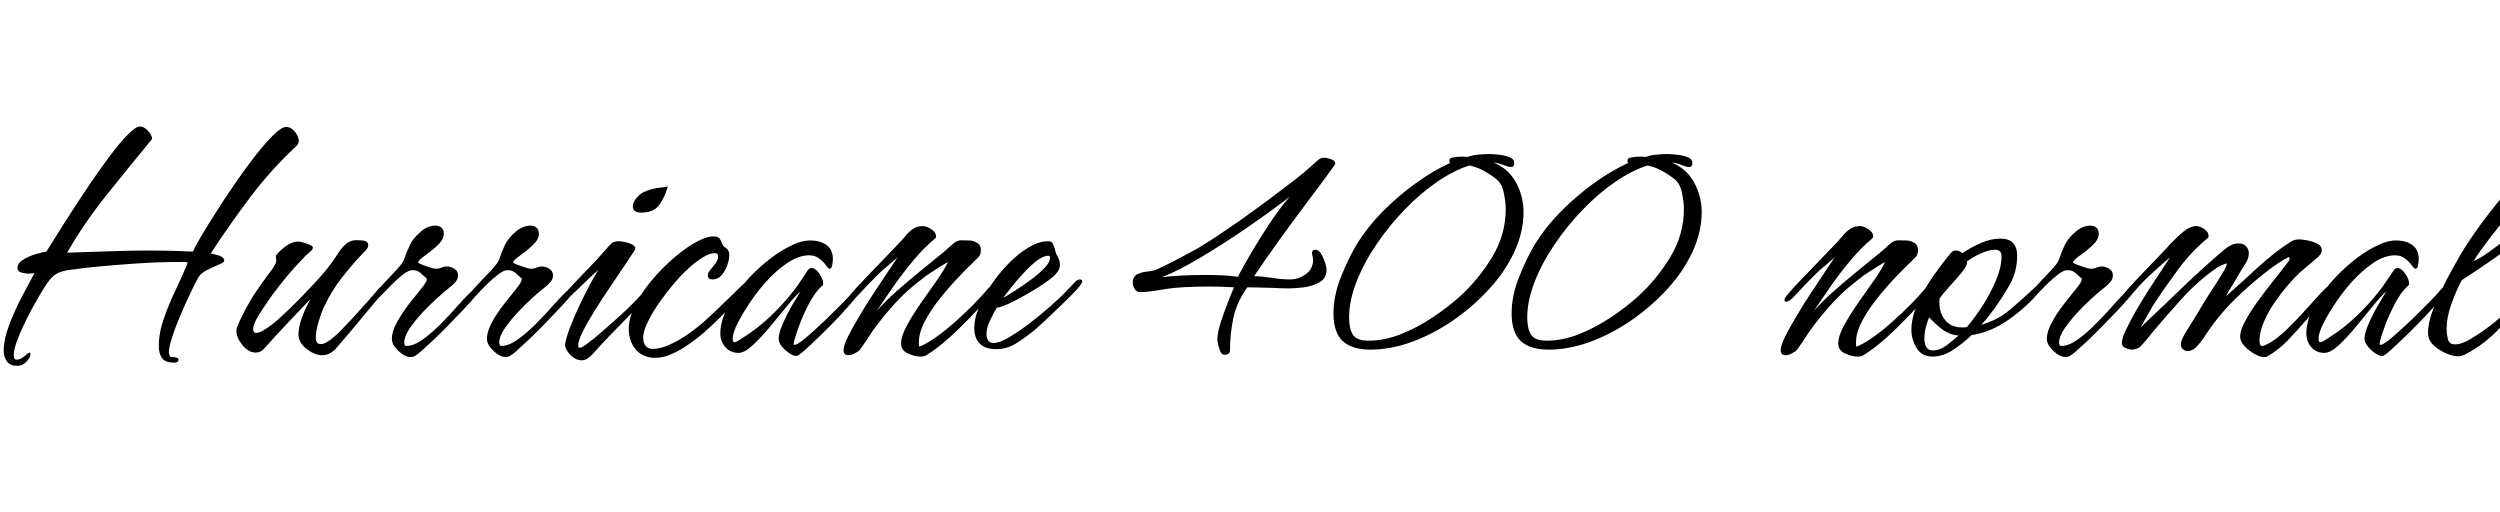<svg xmlns="http://www.w3.org/2000/svg" xmlns:xlink="http://www.w3.org/1999/xlink" width="161.664" height="33.12"><path fill="black" d="M1.13 23.66L1.13 23.66Q0.67 23.66 0.46 23.39Q0.24 23.11 0.24 22.66L0.24 22.66Q0.24 21.96 0.59 21.02Q0.94 20.09 1.42 19.18Q1.90 18.26 2.23 17.66L2.23 17.66L1.92 17.69Q1.75 17.71 1.44 17.64Q1.13 17.57 1.13 17.33L1.13 17.33Q1.13 17.02 1.50 16.79Q1.87 16.56 2.33 16.43Q2.78 16.30 3 16.27L3 16.27Q3.19 15.96 3.64 15.25Q4.08 14.54 4.67 13.63Q5.26 12.72 5.90 11.77Q6.55 10.82 7.16 10.01Q7.78 9.19 8.28 8.69Q8.78 8.18 9.05 8.18L9.05 8.18Q9.31 8.18 9.56 8.45Q9.82 8.71 9.84 8.98L9.84 8.98Q8.40 10.73 6.94 12.55Q5.47 14.38 4.34 16.34L4.34 16.34Q5.69 16.30 7.06 16.25Q8.42 16.20 9.77 16.20L9.77 16.20Q11.16 16.20 12.48 16.27L12.48 16.27Q12.58 16.01 12.97 15.34Q13.37 14.66 13.96 13.74Q14.54 12.82 15.20 11.86Q15.86 10.90 16.51 10.07Q17.16 9.24 17.69 8.72Q18.22 8.21 18.50 8.21L18.50 8.21Q18.82 8.21 19.07 8.52Q19.32 8.83 19.32 9.12L19.32 9.12Q19.32 9.29 19.15 9.46L19.15 9.46Q17.57 10.92 16.19 12.74Q14.81 14.57 13.63 16.39L13.63 16.39Q13.80 16.42 14.15 16.52Q14.50 16.63 14.50 16.87L14.50 16.87Q14.50 16.97 14.15 17.11Q13.80 17.26 13.39 17.46Q12.98 17.66 12.79 18L12.79 18Q12.62 18.31 12.31 18.96Q12 19.61 11.68 20.36Q11.35 21.12 11.14 21.78Q10.92 22.44 10.92 22.78L10.92 22.78Q10.92 22.87 10.96 22.98Q10.99 23.09 11.11 23.09L11.11 23.09Q11.54 23.09 11.54 23.26L11.54 23.26Q11.54 23.45 11.26 23.45L11.26 23.45Q10.70 23.45 10.49 23.17Q10.27 22.90 10.27 22.37L10.27 22.37Q10.27 21.50 10.61 20.56Q10.94 19.61 11.39 18.68Q11.83 17.76 12.14 16.99L12.14 16.99Q12.05 16.94 11.94 16.94Q11.83 16.94 11.71 16.94L11.71 16.94Q10.27 16.94 8.80 17.04Q7.32 17.14 5.88 17.28L5.88 17.28Q5.09 17.38 4.60 17.44Q4.10 17.50 3.78 17.64Q3.46 17.78 3.18 18.14Q2.90 18.50 2.50 19.20L2.50 19.20Q2.33 19.49 2.06 19.98Q1.80 20.47 1.52 21.05Q1.25 21.62 1.07 22.13Q0.89 22.63 0.89 22.97L0.89 22.97Q0.89 23.06 0.92 23.16Q0.96 23.26 1.08 23.26L1.08 23.26Q1.32 23.26 1.58 23.03Q1.85 22.80 1.92 22.80L1.92 22.80Q1.97 22.80 1.97 22.85L1.97 22.85Q1.97 23.14 1.70 23.40Q1.44 23.66 1.13 23.66ZM20.83 22.97L20.83 22.97Q20.35 22.97 19.82 22.56Q19.30 22.15 19.30 21.62L19.30 21.62Q19.30 21.14 19.54 20.50Q19.78 19.85 20.09 19.32L20.09 19.32Q19.34 20.11 18.59 20.90Q17.83 21.70 17.11 22.51L17.11 22.51Q16.87 22.80 16.54 22.80L16.54 22.80Q16.08 22.80 15.68 22.32Q15.29 21.84 15.29 21.41L15.29 21.41Q15.29 21.29 15.31 21.22L15.31 21.22Q15.48 20.76 15.71 20.32Q15.94 19.87 16.18 19.46L16.18 19.46Q16.44 19.01 16.74 18.59Q17.04 18.17 17.35 17.74L17.35 17.74Q17.47 17.59 17.58 17.44Q17.69 17.28 17.78 17.11L17.78 17.11Q17.86 16.99 17.86 16.82Q17.86 16.66 17.83 16.54L17.83 16.54Q18.07 16.22 18.48 15.92Q18.89 15.62 19.27 15.62L19.27 15.62Q19.37 15.62 19.60 15.68Q19.82 15.74 20.03 15.83Q20.23 15.91 20.23 16.01L20.23 16.01Q20.23 16.10 20.14 16.20L20.14 16.20Q20.02 16.32 19.87 16.44Q19.73 16.56 19.61 16.70L19.61 16.70Q19.06 17.26 18.55 17.87Q18.05 18.48 17.59 19.10L17.59 19.10Q17.45 19.32 17.15 19.74Q16.85 20.16 16.61 20.59Q16.37 21.02 16.37 21.29L16.37 21.29Q16.37 21.53 16.58 21.53L16.58 21.53Q16.82 21.53 17.29 21.20Q17.76 20.88 18.31 20.36Q18.86 19.85 19.40 19.30Q19.94 18.74 20.36 18.29Q20.78 17.83 20.95 17.62L20.95 17.62Q21.46 17.02 21.94 16.27L21.94 16.27Q22.13 15.98 22.40 15.76Q22.68 15.53 23.02 15.53L23.02 15.53Q23.21 15.53 23.51 15.56Q23.81 15.60 23.81 15.86L23.81 15.86Q23.81 15.96 23.75 16.06Q23.69 16.15 23.62 16.22L23.62 16.22Q22.82 17.04 22.12 17.94Q21.41 18.84 20.93 19.90L20.93 19.90Q20.76 20.26 20.59 20.84Q20.42 21.43 20.42 21.84L20.42 21.84Q20.42 22.25 20.74 22.25L20.74 22.25Q20.95 22.25 21.17 22.10L21.17 22.10Q21.43 21.96 21.89 21.52Q22.34 21.07 22.86 20.51Q23.38 19.94 23.83 19.43Q24.29 18.91 24.53 18.62L24.53 18.62Q24.58 18.58 24.62 18.54Q24.67 18.50 24.72 18.50L24.72 18.50Q24.89 18.50 24.89 18.70L24.89 18.70Q24.89 18.79 24.84 18.84Q24.79 18.89 24.74 18.96L24.74 18.96Q24 19.82 23.27 20.71Q22.54 21.60 21.79 22.46L21.79 22.46Q21.62 22.68 21.38 22.82Q21.14 22.97 20.83 22.97ZM26.57 23.09L26.57 23.09Q26.18 23.09 25.76 22.69Q25.34 22.30 25.34 21.91L25.34 21.91Q25.34 21.43 25.68 20.82Q26.02 20.21 26.47 19.63Q26.93 19.06 27.26 18.64Q27.60 18.22 27.60 18.07L27.60 18.07L27.60 18.02Q27.38 17.83 27.19 17.65Q27 17.47 26.66 17.47L26.66 17.47Q26.42 17.47 26.05 17.76Q25.68 18.05 25.30 18.43Q24.91 18.82 24.60 19.15Q24.29 19.49 24.14 19.61L24.14 19.61Q24.05 19.70 23.96 19.73Q23.88 19.75 23.83 19.75L23.83 19.75Q23.74 19.75 23.74 19.66L23.74 19.66Q23.74 19.56 23.83 19.46L23.83 19.46Q24.22 18.96 24.72 18.43Q25.22 17.90 25.63 17.46Q26.04 17.02 26.11 16.82L26.11 16.82Q26.30 16.27 26.51 15.84Q26.71 15.41 27.17 15.02L27.17 15.02Q27.36 14.83 27.62 14.71Q27.89 14.59 28.15 14.59L28.15 14.59Q28.39 14.59 28.55 14.72Q28.70 14.86 28.70 15.12L28.70 15.12Q28.70 15.41 28.45 15.70Q28.20 15.98 27.86 16.24Q27.53 16.49 27.28 16.68Q27.02 16.87 27.05 16.99L27.05 16.99Q27.19 17.09 27.61 17.23Q28.03 17.38 28.20 17.38L28.20 17.38Q28.39 17.38 28.56 17.30Q28.73 17.23 28.90 17.23L28.90 17.23Q29.14 17.23 29.38 17.38Q29.62 17.52 29.62 17.81L29.62 17.81Q29.62 18.05 29.44 18.25Q29.26 18.46 29.06 18.60L29.06 18.60Q28.78 18.82 28.30 19.25Q27.82 19.68 27.32 20.21Q26.83 20.74 26.48 21.25Q26.14 21.77 26.14 22.15L26.14 22.15Q26.14 22.25 26.18 22.34L26.18 22.34Q26.21 22.37 26.28 22.37L26.28 22.37Q26.76 22.37 27.36 21.94Q27.96 21.50 28.57 20.88Q29.18 20.26 29.72 19.64Q30.26 19.03 30.65 18.70L30.65 18.70Q30.70 18.65 30.77 18.60Q30.84 18.55 30.91 18.55L30.91 18.55Q31.03 18.55 31.03 18.72L31.03 18.72Q31.03 18.82 30.71 19.20Q30.38 19.58 29.88 20.11Q29.38 20.64 28.84 21.19Q28.30 21.74 27.84 22.16Q27.38 22.58 27.19 22.75L27.19 22.75Q26.93 22.97 26.81 23.03Q26.69 23.09 26.57 23.09ZM32.71 23.09L32.71 23.09Q32.33 23.09 31.91 22.69Q31.49 22.30 31.49 21.91L31.49 21.91Q31.49 21.43 31.82 20.82Q32.16 20.21 32.62 19.63Q33.07 19.06 33.41 18.64Q33.74 18.22 33.74 18.07L33.74 18.07L33.74 18.02Q33.53 17.83 33.34 17.65Q33.14 17.47 32.81 17.47L32.81 17.47Q32.57 17.47 32.20 17.76Q31.82 18.05 31.44 18.43Q31.06 18.82 30.74 19.15Q30.43 19.49 30.29 19.61L30.29 19.61Q30.19 19.70 30.11 19.73Q30.02 19.75 29.98 19.75L29.98 19.75Q29.88 19.75 29.88 19.66L29.88 19.66Q29.88 19.56 29.98 19.46L29.98 19.46Q30.36 18.96 30.86 18.43Q31.37 17.90 31.78 17.46Q32.18 17.02 32.26 16.82L32.26 16.82Q32.45 16.27 32.65 15.84Q32.86 15.41 33.31 15.02L33.31 15.02Q33.50 14.83 33.77 14.71Q34.03 14.59 34.30 14.59L34.30 14.59Q34.54 14.59 34.69 14.72Q34.85 14.86 34.85 15.12L34.85 15.12Q34.85 15.41 34.60 15.70Q34.34 15.98 34.01 16.24Q33.67 16.49 33.42 16.68Q33.17 16.87 33.19 16.99L33.19 16.99Q33.34 17.09 33.76 17.23Q34.18 17.38 34.34 17.38L34.34 17.38Q34.54 17.38 34.70 17.30Q34.87 17.23 35.04 17.23L35.04 17.23Q35.28 17.23 35.52 17.38Q35.76 17.52 35.76 17.81L35.76 17.81Q35.76 18.05 35.58 18.25Q35.40 18.46 35.21 18.60L35.21 18.60Q34.92 18.82 34.44 19.25Q33.96 19.68 33.47 20.21Q32.98 20.74 32.63 21.25Q32.28 21.77 32.28 22.15L32.28 22.15Q32.28 22.25 32.33 22.34L32.33 22.34Q32.35 22.37 32.42 22.37L32.42 22.37Q32.90 22.37 33.50 21.94Q34.10 21.50 34.72 20.88Q35.33 20.26 35.87 19.64Q36.41 19.03 36.79 18.70L36.79 18.70Q36.84 18.65 36.91 18.60Q36.98 18.55 37.06 18.55L37.06 18.55Q37.18 18.55 37.18 18.72L37.18 18.72Q37.18 18.82 36.85 19.20Q36.53 19.58 36.02 20.11Q35.52 20.64 34.98 21.19Q34.44 21.74 33.98 22.16Q33.53 22.58 33.34 22.75L33.34 22.75Q33.07 22.97 32.95 23.03Q32.83 23.09 32.71 23.09ZM41.47 13.75L41.47 13.75Q40.92 13.75 40.92 13.34L40.92 13.34Q40.92 13.06 41.23 12.72Q41.54 12.38 42.14 12.24L42.14 12.24Q42.50 12.14 42.73 12.13Q42.96 12.12 43.18 12.05L43.18 12.05Q43.08 12.50 42.78 13.03Q42.48 13.56 42 13.68L42 13.68Q41.76 13.75 41.47 13.75ZM37.63 23.30L37.63 23.30Q37.25 23.30 36.92 22.99Q36.60 22.68 36.53 22.32L36.53 22.32Q36.60 21.86 36.85 21.20Q37.10 20.54 37.44 19.82Q37.78 19.10 38.11 18.47Q38.45 17.83 38.69 17.45L38.69 17.45Q38.23 17.86 37.72 18.36Q37.20 18.86 36.74 19.30L36.74 19.30Q36.72 19.32 36.64 19.39Q36.55 19.46 36.48 19.46L36.48 19.46Q36.31 19.46 36.31 19.32L36.31 19.32Q36.31 19.20 36.41 19.10L36.41 19.10Q37.06 18.38 37.76 17.66Q38.47 16.94 39.14 16.18L39.14 16.18Q39.36 15.91 39.52 15.76Q39.67 15.60 40.01 15.60L40.01 15.60Q40.15 15.60 40.45 15.66Q40.75 15.72 40.96 15.86Q41.16 16.01 41.02 16.22L41.02 16.22Q40.85 16.49 40.44 17.09Q40.03 17.69 39.52 18.46Q39 19.22 38.51 20.00Q38.02 20.78 37.70 21.41Q37.39 22.03 37.39 22.34L37.39 22.34Q37.39 22.49 37.49 22.49L37.49 22.49Q37.63 22.49 37.98 22.22Q38.33 21.96 38.68 21.66Q39.02 21.36 39.14 21.26L39.14 21.26Q39.84 20.66 40.51 20.03Q41.18 19.39 41.78 18.70L41.78 18.70Q41.83 18.65 41.92 18.55Q42 18.46 42.10 18.46L42.10 18.46Q42.22 18.46 42.22 18.60L42.22 18.60Q42.22 18.77 42.10 18.94L42.10 18.94Q41.78 19.32 41.40 19.69Q41.02 20.06 40.68 20.42L40.68 20.42Q40.06 21.05 39.47 21.66Q38.88 22.27 38.30 22.92L38.30 22.92Q38.18 23.06 38.00 23.18Q37.82 23.30 37.63 23.30ZM42.38 23.14L42.38 23.14Q41.59 23.14 41.12 22.61Q40.66 22.08 40.66 21.26L40.66 21.26Q40.66 20.50 41.15 19.58Q41.64 18.67 42.42 17.81Q43.20 16.94 44.04 16.30Q44.88 15.65 45.55 15.41L45.55 15.41Q45.86 15.29 46.13 15.29L46.13 15.29Q46.44 15.29 46.54 15.43Q46.63 15.58 46.69 15.74Q46.75 15.91 46.90 16.01L46.90 16.01Q47.16 16.15 47.16 16.51L47.16 16.51Q47.16 16.78 47.03 17.15Q46.90 17.52 46.66 17.80Q46.42 18.07 46.08 18.07L46.08 18.07Q45.77 18.07 45.77 17.81L45.77 17.81Q45.77 17.64 45.94 17.45Q46.10 17.26 46.27 17.03Q46.44 16.80 46.44 16.58L46.44 16.58Q46.44 16.37 46.22 16.37L46.22 16.37Q45.82 16.37 45.22 16.79Q44.62 17.21 43.99 17.88Q43.37 18.55 42.82 19.31Q42.26 20.06 41.93 20.74Q41.59 21.41 41.59 21.84L41.59 21.84Q41.59 22.15 41.75 22.36Q41.90 22.56 42.22 22.56L42.22 22.56Q42.72 22.56 43.34 22.27Q43.97 21.98 44.53 21.58Q45.10 21.17 45.46 20.86L45.46 20.86Q46.13 20.26 46.76 19.64Q47.40 19.03 48.02 18.41L48.02 18.41Q48.10 18.34 48.19 18.34L48.19 18.34Q48.41 18.34 48.41 18.53L48.41 18.53Q48.41 18.62 48.02 19.04Q47.64 19.46 47.11 19.99Q46.58 20.52 46.13 20.95Q45.67 21.38 45.53 21.50L45.53 21.50Q45.14 21.84 44.60 22.22Q44.06 22.61 43.49 22.87Q42.91 23.14 42.38 23.14ZM51.50 23.02L51.50 23.02Q51.29 23.02 51.01 22.82Q50.74 22.63 50.54 22.38Q50.35 22.13 50.35 21.91L50.35 21.91Q50.35 21.55 50.62 20.94Q50.88 20.33 51.23 19.73Q51.58 19.13 51.77 18.84L51.77 18.84Q51.43 19.13 50.92 19.76Q50.40 20.40 49.81 21.11Q49.22 21.82 48.68 22.32Q48.14 22.82 47.76 22.82L47.76 22.82Q47.23 22.82 46.91 22.45Q46.58 22.08 46.58 21.55L46.58 21.55Q46.58 20.83 46.99 20.00Q47.40 19.18 48.06 18.40Q48.72 17.62 49.50 16.97Q50.28 16.32 51.04 15.94Q51.79 15.55 52.39 15.55L52.39 15.55Q53.04 15.55 53.45 15.85Q53.86 16.15 53.86 16.75L53.86 16.75Q53.86 16.85 53.82 17.11Q53.78 17.38 53.64 17.38L53.64 17.38Q53.57 17.38 53.41 17.16Q53.26 16.94 52.99 16.73Q52.73 16.51 52.32 16.51L52.32 16.51Q51.65 16.51 50.92 17.00Q50.18 17.50 49.51 18.25Q48.84 19.01 48.34 19.80Q47.83 20.59 47.57 21.17L47.57 21.17Q47.50 21.34 47.44 21.53Q47.38 21.72 47.38 21.91L47.38 21.91Q47.38 22.13 47.50 22.13L47.50 22.13Q47.62 22.13 48.01 21.86Q48.41 21.60 48.58 21.48L48.58 21.48Q49.42 20.88 50.17 20.11Q50.93 19.34 51.53 18.53L51.53 18.53Q51.72 18.26 51.89 18Q52.06 17.74 52.22 17.50L52.22 17.50Q52.34 17.33 52.46 17.33L52.46 17.33Q52.73 17.33 52.98 17.69Q53.23 18.05 53.23 18.31L53.23 18.31Q53.23 18.43 53.20 18.46Q53.16 18.48 53.04 18.60L53.04 18.60Q52.68 18.96 52.33 19.61Q51.98 20.26 51.73 20.92Q51.48 21.58 51.36 22.03L51.36 22.03Q51.34 22.10 51.32 22.21Q51.31 22.32 51.43 22.30L51.43 22.30Q51.67 22.22 52.21 21.76Q52.75 21.29 53.39 20.68Q54.02 20.06 54.54 19.54Q55.06 19.01 55.22 18.79L55.22 18.79Q55.27 18.74 55.33 18.68Q55.39 18.62 55.46 18.62L55.46 18.62Q55.63 18.62 55.63 18.79L55.63 18.79Q55.63 18.89 55.25 19.36Q54.86 19.82 54.29 20.44Q53.71 21.05 53.11 21.64Q52.51 22.22 52.07 22.62Q51.62 23.02 51.50 23.02ZM59.52 23.06L59.52 23.06Q59.16 23.06 58.72 22.86Q58.27 22.66 58.27 22.22L58.27 22.22Q58.27 21.72 58.66 21.02Q59.04 20.33 59.57 19.57Q60.10 18.82 60.59 18.12Q61.08 17.42 61.30 16.94L61.30 16.94Q61.15 17.02 60.83 17.22Q60.50 17.42 60.19 17.63Q59.88 17.83 59.74 17.95L59.74 17.95Q58.70 18.72 57.95 19.54Q57.19 20.35 56.42 21.41L56.42 21.41Q56.23 21.70 56.03 22.01Q55.82 22.32 55.61 22.61L55.61 22.61Q55.51 22.73 55.28 22.85Q55.06 22.97 54.86 22.97L54.86 22.97Q54.55 22.97 54.55 22.63L54.55 22.63Q54.55 22.34 54.85 21.74Q55.15 21.14 55.61 20.38Q56.06 19.61 56.57 18.85Q57.07 18.10 57.48 17.48Q57.89 16.87 58.06 16.61L58.06 16.61Q58.01 16.68 57.79 16.86Q57.58 17.04 57.37 17.22Q57.17 17.40 57.07 17.47L57.07 17.47Q56.62 17.90 56.18 18.36Q55.75 18.82 55.32 19.27L55.32 19.27Q55.27 19.32 55.14 19.42Q55.01 19.51 54.91 19.51L54.91 19.51Q54.79 19.51 54.79 19.39L54.79 19.39Q54.79 19.27 55.13 18.89Q55.46 18.50 55.97 17.98Q56.47 17.45 57.01 16.90Q57.55 16.34 57.96 15.91Q58.37 15.48 58.51 15.31L58.51 15.31Q58.75 15 59.03 14.81Q59.30 14.62 59.69 14.62L59.69 14.62Q59.90 14.62 60.22 14.82Q60.53 15.02 60.53 15.29L60.53 15.29Q60.53 15.38 60.48 15.41L60.48 15.41Q59.76 16.01 59.08 16.82Q58.39 17.64 57.79 18.50Q57.19 19.37 56.69 20.11L56.69 20.11Q57.26 19.46 57.98 18.83Q58.70 18.19 59.38 17.64L59.38 17.64L61.08 16.25Q61.25 16.10 61.43 15.94Q61.61 15.77 61.78 15.65L61.78 15.65Q61.97 15.53 62.20 15.54Q62.42 15.55 62.66 15.55L62.66 15.55Q62.93 15.55 63.18 15.70Q63.43 15.84 63.43 16.15L63.43 16.15Q63.43 16.46 63.28 16.62Q63.12 16.78 62.93 16.97L62.93 16.97Q62.52 17.35 61.93 17.98Q61.34 18.60 60.77 19.32Q60.19 20.04 59.81 20.77Q59.42 21.50 59.42 22.13L59.42 22.13Q59.42 22.20 59.42 22.27Q59.42 22.34 59.45 22.42L59.45 22.42Q59.95 22.22 60.56 21.78Q61.18 21.34 61.80 20.78Q62.42 20.23 62.96 19.68Q63.50 19.13 63.86 18.70L63.86 18.70Q63.91 18.65 63.97 18.58Q64.03 18.50 64.13 18.50L64.13 18.50Q64.25 18.50 64.25 18.67L64.25 18.67Q64.25 18.77 64.18 18.89L64.18 18.89Q63.72 19.49 62.95 20.30Q62.18 21.12 61.37 21.85Q60.55 22.58 59.90 22.97L59.90 22.97Q59.74 23.06 59.52 23.06ZM64.44 22.58L64.44 22.58Q63.00 22.58 63.00 21.17L63.00 21.17Q63.00 20.62 63.30 19.88Q63.60 19.15 64.10 18.41Q64.61 17.66 65.23 17.03Q65.86 16.39 66.52 16.00Q67.18 15.60 67.75 15.60L67.75 15.60Q67.94 15.60 68.03 15.68Q68.11 15.77 68.16 15.96L68.16 15.96Q68.21 16.06 68.23 16.18Q68.26 16.30 68.30 16.42L68.30 16.42Q68.40 16.58 68.47 16.75Q68.54 16.92 68.54 17.11L68.54 17.11Q68.54 17.35 68.42 17.53Q68.30 17.71 68.14 17.86L68.14 17.86Q67.90 18.07 67.42 18.40Q66.94 18.72 66.37 19.04Q65.81 19.37 65.29 19.61Q64.78 19.85 64.46 19.90L64.46 19.90Q64.25 20.23 64.02 20.72Q63.79 21.22 63.79 21.62L63.79 21.62Q63.79 21.84 63.90 22.01Q64.01 22.18 64.25 22.18L64.25 22.18Q64.63 22.18 65.27 21.80Q65.90 21.43 66.60 20.89Q67.30 20.35 67.88 19.84Q68.47 19.32 68.76 19.03L68.76 19.03L69.53 18.22Q69.67 18.07 69.84 18.07L69.84 18.07Q69.98 18.07 69.98 18.19L69.98 18.19Q69.98 18.34 69.58 18.78Q69.17 19.22 68.60 19.76Q68.04 20.30 67.56 20.75Q67.08 21.19 66.94 21.31L66.94 21.31Q66.43 21.74 65.78 22.16Q65.14 22.58 64.44 22.58ZM64.87 19.27L64.87 19.27Q65.11 19.13 65.60 18.82Q66.10 18.50 66.62 18.12Q67.15 17.74 67.52 17.35Q67.90 16.97 67.90 16.68L67.90 16.68Q67.90 16.61 67.87 16.56L67.87 16.56Q67.85 16.54 67.78 16.54L67.78 16.54Q67.46 16.54 67.03 16.87Q66.60 17.21 66.17 17.68Q65.74 18.14 65.39 18.59Q65.04 19.03 64.87 19.27ZM79.18 22.94L79.18 22.94Q78.96 22.94 78.84 22.54Q78.72 22.13 78.72 21.96L78.72 21.96Q78.72 21.55 78.92 20.90Q79.13 20.26 79.38 19.61Q79.63 18.96 79.80 18.58L79.80 18.58Q79.34 18.55 78.95 18.54Q78.55 18.53 78.19 18.53L78.19 18.53Q76.27 18.53 75.25 18.71Q74.23 18.89 73.73 18.89L73.73 18.89Q73.49 18.89 73.37 18.68Q73.25 18.48 73.25 18.29L73.25 18.29Q73.25 17.88 73.54 17.74Q73.82 17.59 74.20 17.56Q74.57 17.52 74.81 17.42L74.81 17.42Q75.24 17.23 75.88 16.90Q76.51 16.56 76.97 16.32L76.97 16.32Q77.54 16.03 78.38 15.48Q79.22 14.93 80.18 14.26Q81.14 13.58 82.07 12.89Q82.99 12.19 83.74 11.62Q84.48 11.04 84.86 10.68L84.86 10.68Q85.03 10.54 85.21 10.37Q85.39 10.20 85.63 10.20L85.63 10.20Q85.80 10.20 86.08 10.30Q86.35 10.39 86.35 10.58L86.35 10.58Q86.35 10.58 86.30 10.68L86.30 10.68Q85.54 11.74 84.60 12.98Q83.66 14.23 82.75 15.49Q81.84 16.75 81.10 17.86L81.10 17.86Q81.55 17.86 82.20 17.96Q82.85 18.07 83.42 18.07L83.42 18.07Q83.95 18.07 84.43 17.74Q84.91 17.40 84.91 16.82L84.91 16.82Q84.91 16.70 84.88 16.58Q84.84 16.46 84.84 16.37L84.84 16.37Q84.84 16.15 85.06 16.15L85.06 16.15Q85.27 16.15 85.43 16.40Q85.58 16.66 85.68 16.96Q85.78 17.26 85.78 17.45L85.78 17.45Q85.78 18 85.33 18.25Q84.89 18.50 84.32 18.58Q83.76 18.65 83.35 18.65L83.35 18.65Q82.94 18.65 82.39 18.62Q81.84 18.60 81.36 18.59Q80.88 18.58 80.66 18.58L80.66 18.58Q79.99 19.51 79.76 20.54Q79.54 21.58 79.54 22.63L79.54 22.63Q79.54 22.94 79.18 22.94ZM75.12 17.93L75.12 17.93Q75.62 17.86 76.39 17.82Q77.16 17.78 77.90 17.78L77.90 17.78Q79.32 17.78 80.04 17.90L80.04 17.90Q80.45 17.14 81.01 16.18Q81.58 15.22 82.20 14.30Q82.82 13.39 83.38 12.74L83.38 12.74Q82.06 13.75 80.53 14.80Q79.01 15.84 77.59 16.68Q76.18 17.52 75.12 17.93ZM88.63 22.61L88.63 22.61Q87.43 22.61 86.83 22.06Q86.23 21.50 86.23 20.26L86.23 20.26Q86.23 19.13 86.71 17.92Q87.19 16.70 87.77 15.74L87.77 15.74Q88.42 14.69 89.40 13.69Q90.38 12.70 91.52 11.87Q92.66 11.04 93.77 10.54L93.77 10.54Q93.72 10.49 93.72 10.37L93.72 10.37Q93.72 10.22 93.97 10.18Q94.22 10.13 94.51 10.13Q94.80 10.13 94.90 10.15L94.90 10.15Q95.21 10.03 95.60 10.00Q96.00 9.96 96.31 9.96L96.31 9.96Q96.48 9.96 96.86 10.00Q97.25 10.03 97.58 10.15Q97.92 10.27 97.92 10.56L97.92 10.56Q97.92 10.80 97.70 10.80L97.70 10.80Q97.54 10.80 97.21 10.67Q96.89 10.54 96.58 10.51L96.58 10.51Q97.54 10.90 98.03 11.80Q98.52 12.70 98.52 13.70L98.52 13.70Q98.52 15.02 97.91 16.32Q97.30 17.62 96.25 18.74Q95.21 19.87 93.92 20.75Q92.64 21.62 91.27 22.12Q89.90 22.61 88.63 22.61ZM88.51 22.03L88.51 22.03Q89.54 22.03 90.61 21.60Q91.68 21.17 92.65 20.52Q93.62 19.87 94.37 19.20L94.37 19.20Q95.59 18.10 96.48 16.64Q97.37 15.19 97.37 13.51L97.37 13.51Q97.37 13.10 97.25 12.49Q97.13 11.88 96.77 11.59L96.77 11.59Q96.38 11.28 95.94 11.04Q95.50 10.80 95.02 10.70L95.02 10.70Q94.01 11.02 92.93 11.76Q91.85 12.50 90.84 13.55Q89.83 14.59 89.02 15.79Q88.20 16.99 87.72 18.22Q87.24 19.44 87.24 20.54L87.24 20.54Q87.24 21.26 87.49 21.65Q87.74 22.03 88.51 22.03ZM100.15 22.61L100.15 22.61Q98.95 22.61 98.35 22.06Q97.75 21.50 97.75 20.26L97.75 20.26Q97.75 19.13 98.23 17.92Q98.71 16.70 99.29 15.74L99.29 15.74Q99.94 14.69 100.92 13.69Q101.90 12.70 103.04 11.87Q104.18 11.04 105.29 10.54L105.29 10.54Q105.24 10.49 105.24 10.37L105.24 10.37Q105.24 10.22 105.49 10.18Q105.74 10.13 106.03 10.13Q106.32 10.13 106.42 10.15L106.42 10.15Q106.73 10.03 107.12 10.00Q107.52 9.96 107.83 9.96L107.83 9.96Q108 9.96 108.38 10.00Q108.77 10.03 109.10 10.15Q109.44 10.27 109.44 10.56L109.44 10.56Q109.44 10.80 109.22 10.80L109.22 10.80Q109.06 10.80 108.73 10.67Q108.41 10.54 108.10 10.51L108.10 10.51Q109.06 10.90 109.55 11.80Q110.04 12.70 110.04 13.70L110.04 13.70Q110.04 15.02 109.43 16.32Q108.82 17.62 107.77 18.74Q106.73 19.87 105.44 20.75Q104.16 21.62 102.79 22.12Q101.42 22.61 100.15 22.61ZM100.03 22.03L100.03 22.03Q101.06 22.03 102.13 21.60Q103.20 21.17 104.17 20.52Q105.14 19.87 105.89 19.20L105.89 19.20Q107.11 18.10 108 16.64Q108.89 15.19 108.89 13.51L108.89 13.51Q108.89 13.10 108.77 12.49Q108.65 11.88 108.29 11.59L108.29 11.59Q107.90 11.28 107.46 11.04Q107.02 10.80 106.54 10.70L106.54 10.70Q105.53 11.02 104.45 11.76Q103.37 12.50 102.36 13.55Q101.35 14.59 100.54 15.79Q99.72 16.99 99.24 18.22Q98.76 19.44 98.76 20.54L98.76 20.54Q98.76 21.26 99.01 21.65Q99.26 22.03 100.03 22.03ZM120.12 23.06L120.12 23.06Q119.76 23.06 119.32 22.86Q118.87 22.66 118.87 22.22L118.87 22.22Q118.87 21.72 119.26 21.02Q119.64 20.33 120.17 19.57Q120.70 18.82 121.19 18.12Q121.68 17.42 121.90 16.94L121.90 16.94Q121.75 17.02 121.43 17.22Q121.10 17.42 120.79 17.63Q120.48 17.83 120.34 17.95L120.34 17.95Q119.30 18.72 118.55 19.54Q117.79 20.35 117.02 21.41L117.02 21.41Q116.83 21.70 116.63 22.01Q116.42 22.32 116.21 22.61L116.21 22.61Q116.11 22.73 115.88 22.85Q115.66 22.97 115.46 22.97L115.46 22.97Q115.15 22.97 115.15 22.63L115.15 22.63Q115.15 22.34 115.45 21.74Q115.75 21.14 116.21 20.38Q116.66 19.61 117.17 18.85Q117.67 18.10 118.08 17.48Q118.49 16.87 118.66 16.61L118.66 16.61Q118.61 16.68 118.39 16.86Q118.18 17.04 117.97 17.22Q117.77 17.40 117.67 17.47L117.67 17.47Q117.22 17.90 116.78 18.36Q116.35 18.82 115.92 19.27L115.92 19.27Q115.87 19.32 115.74 19.42Q115.61 19.51 115.51 19.51L115.51 19.51Q115.39 19.51 115.39 19.39L115.39 19.39Q115.39 19.27 115.73 18.89Q116.06 18.50 116.57 17.98Q117.07 17.45 117.61 16.90Q118.15 16.34 118.56 15.91Q118.97 15.48 119.11 15.31L119.11 15.31Q119.35 15 119.63 14.81Q119.90 14.62 120.29 14.62L120.29 14.62Q120.50 14.62 120.82 14.82Q121.13 15.02 121.13 15.29L121.13 15.29Q121.13 15.38 121.08 15.41L121.08 15.41Q120.36 16.01 119.68 16.82Q118.99 17.64 118.39 18.50Q117.79 19.37 117.29 20.11L117.29 20.11Q117.86 19.46 118.58 18.83Q119.30 18.19 119.98 17.64L119.98 17.64L121.68 16.25Q121.85 16.10 122.03 15.94Q122.21 15.77 122.38 15.65L122.38 15.65Q122.57 15.53 122.80 15.54Q123.02 15.55 123.26 15.55L123.26 15.55Q123.53 15.55 123.78 15.70Q124.03 15.84 124.03 16.15L124.03 16.15Q124.03 16.46 123.88 16.62Q123.72 16.78 123.53 16.97L123.53 16.97Q123.12 17.35 122.53 17.98Q121.94 18.60 121.37 19.32Q120.79 20.04 120.41 20.77Q120.02 21.50 120.02 22.13L120.02 22.13Q120.02 22.20 120.02 22.27Q120.02 22.34 120.05 22.42L120.05 22.42Q120.55 22.22 121.16 21.78Q121.78 21.34 122.40 20.78Q123.02 20.23 123.56 19.68Q124.10 19.13 124.46 18.70L124.46 18.70Q124.51 18.65 124.57 18.58Q124.63 18.50 124.73 18.50L124.73 18.50Q124.85 18.50 124.85 18.67L124.85 18.67Q124.85 18.77 124.78 18.89L124.78 18.89Q124.32 19.49 123.55 20.30Q122.78 21.12 121.97 21.85Q121.15 22.58 120.50 22.97L120.50 22.97Q120.34 23.06 120.12 23.06ZM124.97 23.06L124.97 23.06Q124.27 23.06 123.94 22.50Q123.60 21.94 123.60 21.34L123.60 21.34Q123.60 20.52 124.03 19.57Q124.46 18.62 125.08 17.76Q125.69 16.90 126.17 16.34L126.17 16.34Q126.29 16.20 126.48 16.20L126.48 16.20Q126.70 16.20 126.91 16.37L126.91 16.37Q127.42 16.01 128.08 15.72Q128.74 15.43 129.36 15.43L129.36 15.43Q130.44 15.43 130.44 16.54L130.44 16.54Q130.44 17.59 129.92 18.48Q129.41 19.37 128.78 20.21L128.78 20.21Q128.62 20.42 128.46 20.62Q128.30 20.81 128.11 21L128.11 21Q129.17 20.71 129.96 20.04Q130.75 19.37 131.52 18.65L131.52 18.65Q131.62 18.55 131.70 18.49Q131.78 18.43 131.93 18.43L131.93 18.43Q132.05 18.43 132.05 18.60L132.05 18.60Q132.05 18.62 131.98 18.72Q131.90 18.82 131.88 18.86L131.88 18.86Q131.09 19.82 129.92 20.65Q128.76 21.48 127.49 21.67L127.49 21.67Q127.03 22.13 126.34 22.60Q125.64 23.06 124.97 23.06ZM126.84 21.17L126.84 21.17Q126.94 21.17 127.02 21.17Q127.10 21.17 127.20 21.14L127.20 21.14Q127.68 20.57 128.20 19.78Q128.71 18.98 129.07 18.13Q129.43 17.28 129.43 16.58L129.43 16.58Q129.43 16.15 129.02 16.15L129.02 16.15Q128.62 16.15 128.09 16.39Q127.56 16.63 127.20 16.90L127.20 16.90L127.20 16.97Q127.20 17.21 126.83 17.65Q126.46 18.10 126.04 18.55Q125.62 19.01 125.42 19.32L125.42 19.32Q125.35 20.11 125.74 20.64Q126.12 21.17 126.84 21.17ZM124.99 22.66L124.99 22.66Q125.45 22.66 125.89 22.32Q126.34 21.98 126.65 21.70L126.65 21.70Q126.07 21.65 125.60 21.30Q125.14 20.95 124.75 20.52L124.75 20.52Q124.68 20.66 124.56 21.07Q124.44 21.48 124.44 21.89L124.44 21.89Q124.44 22.20 124.56 22.43Q124.68 22.66 124.99 22.66ZM133.58 23.09L133.58 23.09Q133.20 23.09 132.78 22.69Q132.36 22.30 132.36 21.91L132.36 21.91Q132.36 21.43 132.70 20.82Q133.03 20.21 133.49 19.63Q133.94 19.06 134.28 18.64Q134.62 18.22 134.62 18.07L134.62 18.07L134.62 18.02Q134.40 17.83 134.21 17.65Q134.02 17.47 133.68 17.47L133.68 17.47Q133.44 17.47 133.07 17.76Q132.70 18.05 132.31 18.43Q131.93 18.82 131.62 19.15Q131.30 19.49 131.16 19.61L131.16 19.61Q131.06 19.70 130.98 19.73Q130.90 19.75 130.85 19.75L130.85 19.75Q130.75 19.75 130.75 19.66L130.75 19.66Q130.75 19.56 130.85 19.46L130.85 19.46Q131.23 18.96 131.74 18.43Q132.24 17.90 132.65 17.46Q133.06 17.02 133.13 16.82L133.13 16.82Q133.32 16.27 133.52 15.84Q133.73 15.41 134.18 15.02L134.18 15.02Q134.38 14.83 134.64 14.71Q134.90 14.59 135.17 14.59L135.17 14.59Q135.41 14.59 135.56 14.72Q135.72 14.86 135.72 15.12L135.72 15.12Q135.72 15.41 135.47 15.70Q135.22 15.98 134.88 16.24Q134.54 16.49 134.29 16.68Q134.04 16.87 134.06 16.99L134.06 16.99Q134.21 17.09 134.63 17.23Q135.05 17.38 135.22 17.38L135.22 17.38Q135.41 17.38 135.58 17.30Q135.74 17.23 135.91 17.23L135.91 17.23Q136.15 17.23 136.39 17.38Q136.63 17.52 136.63 17.81L136.63 17.81Q136.63 18.05 136.45 18.25Q136.27 18.46 136.08 18.60L136.08 18.60Q135.79 18.82 135.31 19.25Q134.83 19.68 134.34 20.21Q133.85 20.74 133.50 21.25Q133.15 21.77 133.15 22.15L133.15 22.15Q133.15 22.25 133.20 22.34L133.20 22.34Q133.22 22.37 133.30 22.37L133.30 22.37Q133.78 22.37 134.38 21.94Q134.98 21.50 135.59 20.88Q136.20 20.26 136.74 19.64Q137.28 19.03 137.66 18.70L137.66 18.70Q137.71 18.65 137.78 18.60Q137.86 18.55 137.93 18.55L137.93 18.55Q138.05 18.55 138.05 18.72L138.05 18.72Q138.05 18.82 137.72 19.20Q137.40 19.58 136.90 20.11Q136.39 20.64 135.85 21.19Q135.31 21.74 134.86 22.16Q134.40 22.58 134.21 22.75L134.21 22.75Q133.94 22.97 133.82 23.03Q133.70 23.09 133.58 23.09ZM146.40 23.09L146.40 23.09Q146.14 23.09 145.78 22.88Q145.42 22.68 145.14 22.38Q144.86 22.08 144.86 21.77L144.86 21.77Q144.86 21.36 145.20 20.74Q145.54 20.11 146.03 19.44Q146.52 18.77 146.99 18.18Q147.46 17.59 147.74 17.23L147.74 17.23Q148.08 16.80 148.06 16.74Q148.03 16.68 148.03 16.61L148.03 16.61Q147.36 16.94 146.52 17.60Q145.68 18.26 144.91 18.98Q144.14 19.70 143.66 20.28L143.66 20.28Q143.33 20.66 143.03 21.08Q142.73 21.50 142.44 21.94L142.44 21.94Q142.27 22.18 142.02 22.44Q141.77 22.70 141.46 22.70L141.46 22.70Q141.29 22.70 141.16 22.58Q141.02 22.46 141.02 22.30L141.02 22.30Q141.02 21.96 141.47 21.28Q141.91 20.59 142.39 19.78L142.39 19.78Q142.70 19.25 143.08 18.68Q143.45 18.12 143.72 17.66Q144 17.21 144 17.04L144 17.04L143.98 17.04Q143.90 17.04 143.65 17.16Q143.40 17.28 143.38 17.30L143.38 17.30Q142.20 18.10 141.13 19.27Q140.06 20.45 139.18 21.50L139.18 21.50Q139.01 21.72 138.82 21.95Q138.62 22.18 138.43 22.39L138.43 22.39Q138.34 22.49 138.17 22.55Q138 22.61 137.86 22.61L137.86 22.61Q137.71 22.61 137.46 22.51Q137.21 22.42 137.21 22.18L137.21 22.18Q137.21 21.89 137.47 21.34Q137.74 20.78 138.13 20.09Q138.53 19.39 138.97 18.71Q139.42 18.02 139.79 17.46Q140.16 16.90 140.33 16.63L140.33 16.63Q139.58 17.28 139.00 17.82Q138.41 18.36 137.66 19.27L137.66 19.27Q137.62 19.32 137.47 19.46Q137.33 19.61 137.18 19.63L137.18 19.63Q137.14 19.63 137.08 19.56Q137.02 19.49 137.04 19.44L137.04 19.44Q137.06 19.32 137.38 18.95Q137.69 18.58 138.14 18.10Q138.60 17.62 139.06 17.14Q139.51 16.66 139.86 16.30Q140.21 15.94 140.28 15.84L140.28 15.84Q140.81 15.29 141.23 14.95Q141.65 14.62 142.03 14.62L142.03 14.62Q142.25 14.62 142.54 14.81Q142.82 15 142.82 15.26L142.82 15.26Q142.82 15.36 142.78 15.38L142.78 15.38Q141.70 16.27 140.86 17.41Q140.02 18.55 139.27 19.68L139.27 19.68Q139.25 19.70 139.12 19.94Q138.98 20.18 138.82 20.47Q138.65 20.76 138.53 20.98Q138.41 21.19 138.43 21.17L138.43 21.17Q139.70 19.97 141.11 18.61Q142.51 17.26 143.83 16.15L143.83 16.15Q144.02 15.98 144.26 15.86Q144.50 15.74 144.77 15.74L144.77 15.74Q145.06 15.74 145.24 15.92Q145.42 16.10 145.42 16.39L145.42 16.39Q145.42 16.70 145.22 17.02Q145.03 17.33 144.86 17.59L144.86 17.59Q144.62 18.02 144.35 18.46Q144.07 18.89 143.95 19.15L143.95 19.15Q145.06 18.17 146.06 17.24Q147.07 16.32 148.10 15.65L148.10 15.65Q148.34 15.48 148.68 15.48L148.68 15.48Q148.90 15.48 149.24 15.55Q149.59 15.62 149.87 15.77Q150.14 15.91 150.14 16.18L150.14 16.18Q150.14 16.32 150.05 16.45Q149.95 16.58 149.83 16.68L149.83 16.68L148.70 17.64Q148.39 17.93 147.95 18.44Q147.50 18.96 147.08 19.57Q146.66 20.18 146.39 20.83Q146.11 21.48 146.11 22.03L146.11 22.03Q146.11 22.37 146.28 22.37L146.28 22.37Q146.38 22.37 146.50 22.31Q146.62 22.25 146.76 22.18L146.76 22.18Q147.26 21.89 147.84 21.34Q148.42 20.78 148.98 20.16Q149.54 19.54 149.98 19.06Q150.41 18.58 150.62 18.46L150.62 18.46Q150.67 18.41 150.76 18.43Q150.84 18.46 150.84 18.53L150.84 18.53Q150.84 18.62 150.74 18.74Q150.65 18.86 150.60 18.94L150.60 18.94Q150.19 19.42 149.84 19.86Q149.50 20.30 149.06 20.78L149.06 20.78Q148.56 21.36 147.95 22.00Q147.34 22.63 146.66 23.02L146.66 23.02Q146.57 23.09 146.40 23.09ZM154.06 23.02L154.06 23.02Q153.84 23.02 153.56 22.82Q153.29 22.63 153.10 22.38Q152.90 22.13 152.90 21.91L152.90 21.91Q152.90 21.55 153.17 20.94Q153.43 20.33 153.78 19.73Q154.13 19.13 154.32 18.84L154.32 18.84Q153.98 19.13 153.47 19.76Q152.95 20.40 152.36 21.11Q151.78 21.82 151.24 22.32Q150.70 22.82 150.31 22.82L150.31 22.82Q149.78 22.82 149.46 22.45Q149.14 22.08 149.14 21.55L149.14 21.55Q149.14 20.83 149.54 20.00Q149.95 19.18 150.61 18.40Q151.27 17.62 152.05 16.97Q152.83 16.32 153.59 15.94Q154.34 15.55 154.94 15.55L154.94 15.55Q155.59 15.55 156 15.85Q156.41 16.15 156.41 16.75L156.41 16.75Q156.41 16.85 156.37 17.11Q156.34 17.38 156.19 17.38L156.19 17.38Q156.12 17.38 155.96 17.16Q155.81 16.94 155.54 16.73Q155.28 16.51 154.87 16.51L154.87 16.51Q154.20 16.51 153.47 17.00Q152.74 17.50 152.06 18.25Q151.39 19.01 150.89 19.80Q150.38 20.59 150.12 21.17L150.12 21.17Q150.05 21.34 149.99 21.53Q149.93 21.72 149.93 21.91L149.93 21.91Q149.93 22.13 150.05 22.13L150.05 22.13Q150.17 22.13 150.56 21.86Q150.96 21.60 151.13 21.48L151.13 21.48Q151.97 20.88 152.72 20.11Q153.48 19.34 154.08 18.53L154.08 18.53Q154.27 18.26 154.44 18Q154.61 17.74 154.78 17.50L154.78 17.50Q154.90 17.33 155.02 17.33L155.02 17.33Q155.28 17.33 155.53 17.69Q155.78 18.05 155.78 18.31L155.78 18.31Q155.78 18.43 155.75 18.46Q155.71 18.48 155.59 18.60L155.59 18.60Q155.23 18.96 154.88 19.61Q154.54 20.26 154.28 20.92Q154.03 21.58 153.91 22.03L153.91 22.03Q153.89 22.10 153.88 22.21Q153.86 22.32 153.98 22.30L153.98 22.30Q154.22 22.22 154.76 21.76Q155.30 21.29 155.94 20.68Q156.58 20.06 157.09 19.54Q157.61 19.01 157.78 18.79L157.78 18.79Q157.82 18.74 157.88 18.68Q157.94 18.62 158.02 18.62L158.02 18.62Q158.18 18.62 158.18 18.79L158.18 18.79Q158.18 18.89 157.80 19.36Q157.42 19.82 156.84 20.44Q156.26 21.05 155.66 21.64Q155.06 22.22 154.62 22.62Q154.18 23.02 154.06 23.02ZM158.93 23.04L158.93 23.04Q158.52 23.04 157.94 22.73Q157.37 22.42 157.15 22.06L157.15 22.06Q157.01 21.82 157.01 21.48L157.01 21.48Q157.01 20.71 157.57 19.43Q158.14 18.14 159 16.66L159 16.66Q159.38 15.98 160.00 15.10Q160.61 14.21 161.38 13.26Q162.14 12.31 163.00 11.45Q163.85 10.58 164.70 9.94Q165.55 9.29 166.32 9.02L166.32 9.02Q166.63 8.90 166.87 8.90L166.87 8.90Q167.33 8.90 167.51 9.20Q167.69 9.50 168 9.70L168 9.70Q168.19 9.82 168.19 10.08L168.19 10.08Q168.19 10.63 167.59 11.40Q166.99 12.17 166.03 13.03Q165.07 13.90 163.97 14.75Q162.86 15.60 161.84 16.32Q160.82 17.04 160.10 17.52Q159.38 18 159.19 18.12L159.19 18.12Q158.83 18.79 158.52 19.66Q158.21 20.52 158.21 21.29L158.21 21.29Q158.21 21.58 158.29 21.92Q158.38 22.27 158.76 22.27L158.76 22.27Q159.12 22.27 159.60 22.01Q160.08 21.74 160.54 21.42Q160.99 21.10 161.26 20.88L161.26 20.88Q161.88 20.38 162.36 19.85Q162.84 19.32 163.49 18.65L163.49 18.65Q163.54 18.60 163.58 18.56Q163.63 18.53 163.70 18.53L163.70 18.53Q163.85 18.53 163.85 18.70L163.85 18.70Q163.85 18.84 163.73 18.96L163.73 18.96Q162.77 20.02 161.72 21.14Q160.68 22.27 159.41 22.92L159.41 22.92Q159.17 23.04 158.93 23.04ZM159.96 16.87L159.96 16.87Q160.32 16.75 160.97 16.28Q161.62 15.82 162.42 15.17Q163.22 14.52 164.05 13.79Q164.88 13.06 165.59 12.37Q166.30 11.69 166.76 11.20Q167.23 10.70 167.30 10.51L167.30 10.51Q167.35 10.37 167.35 10.32L167.35 10.32Q167.35 10.13 167.17 10.06Q166.99 9.98 166.78 9.98L166.78 9.98Q166.66 9.98 166.54 10.01Q166.42 10.03 166.32 10.06L166.32 10.06Q165.91 10.20 165.24 10.76Q164.57 11.33 163.80 12.13Q163.03 12.94 162.28 13.82Q161.52 14.71 160.91 15.52Q160.30 16.32 159.96 16.87Z"/></svg>